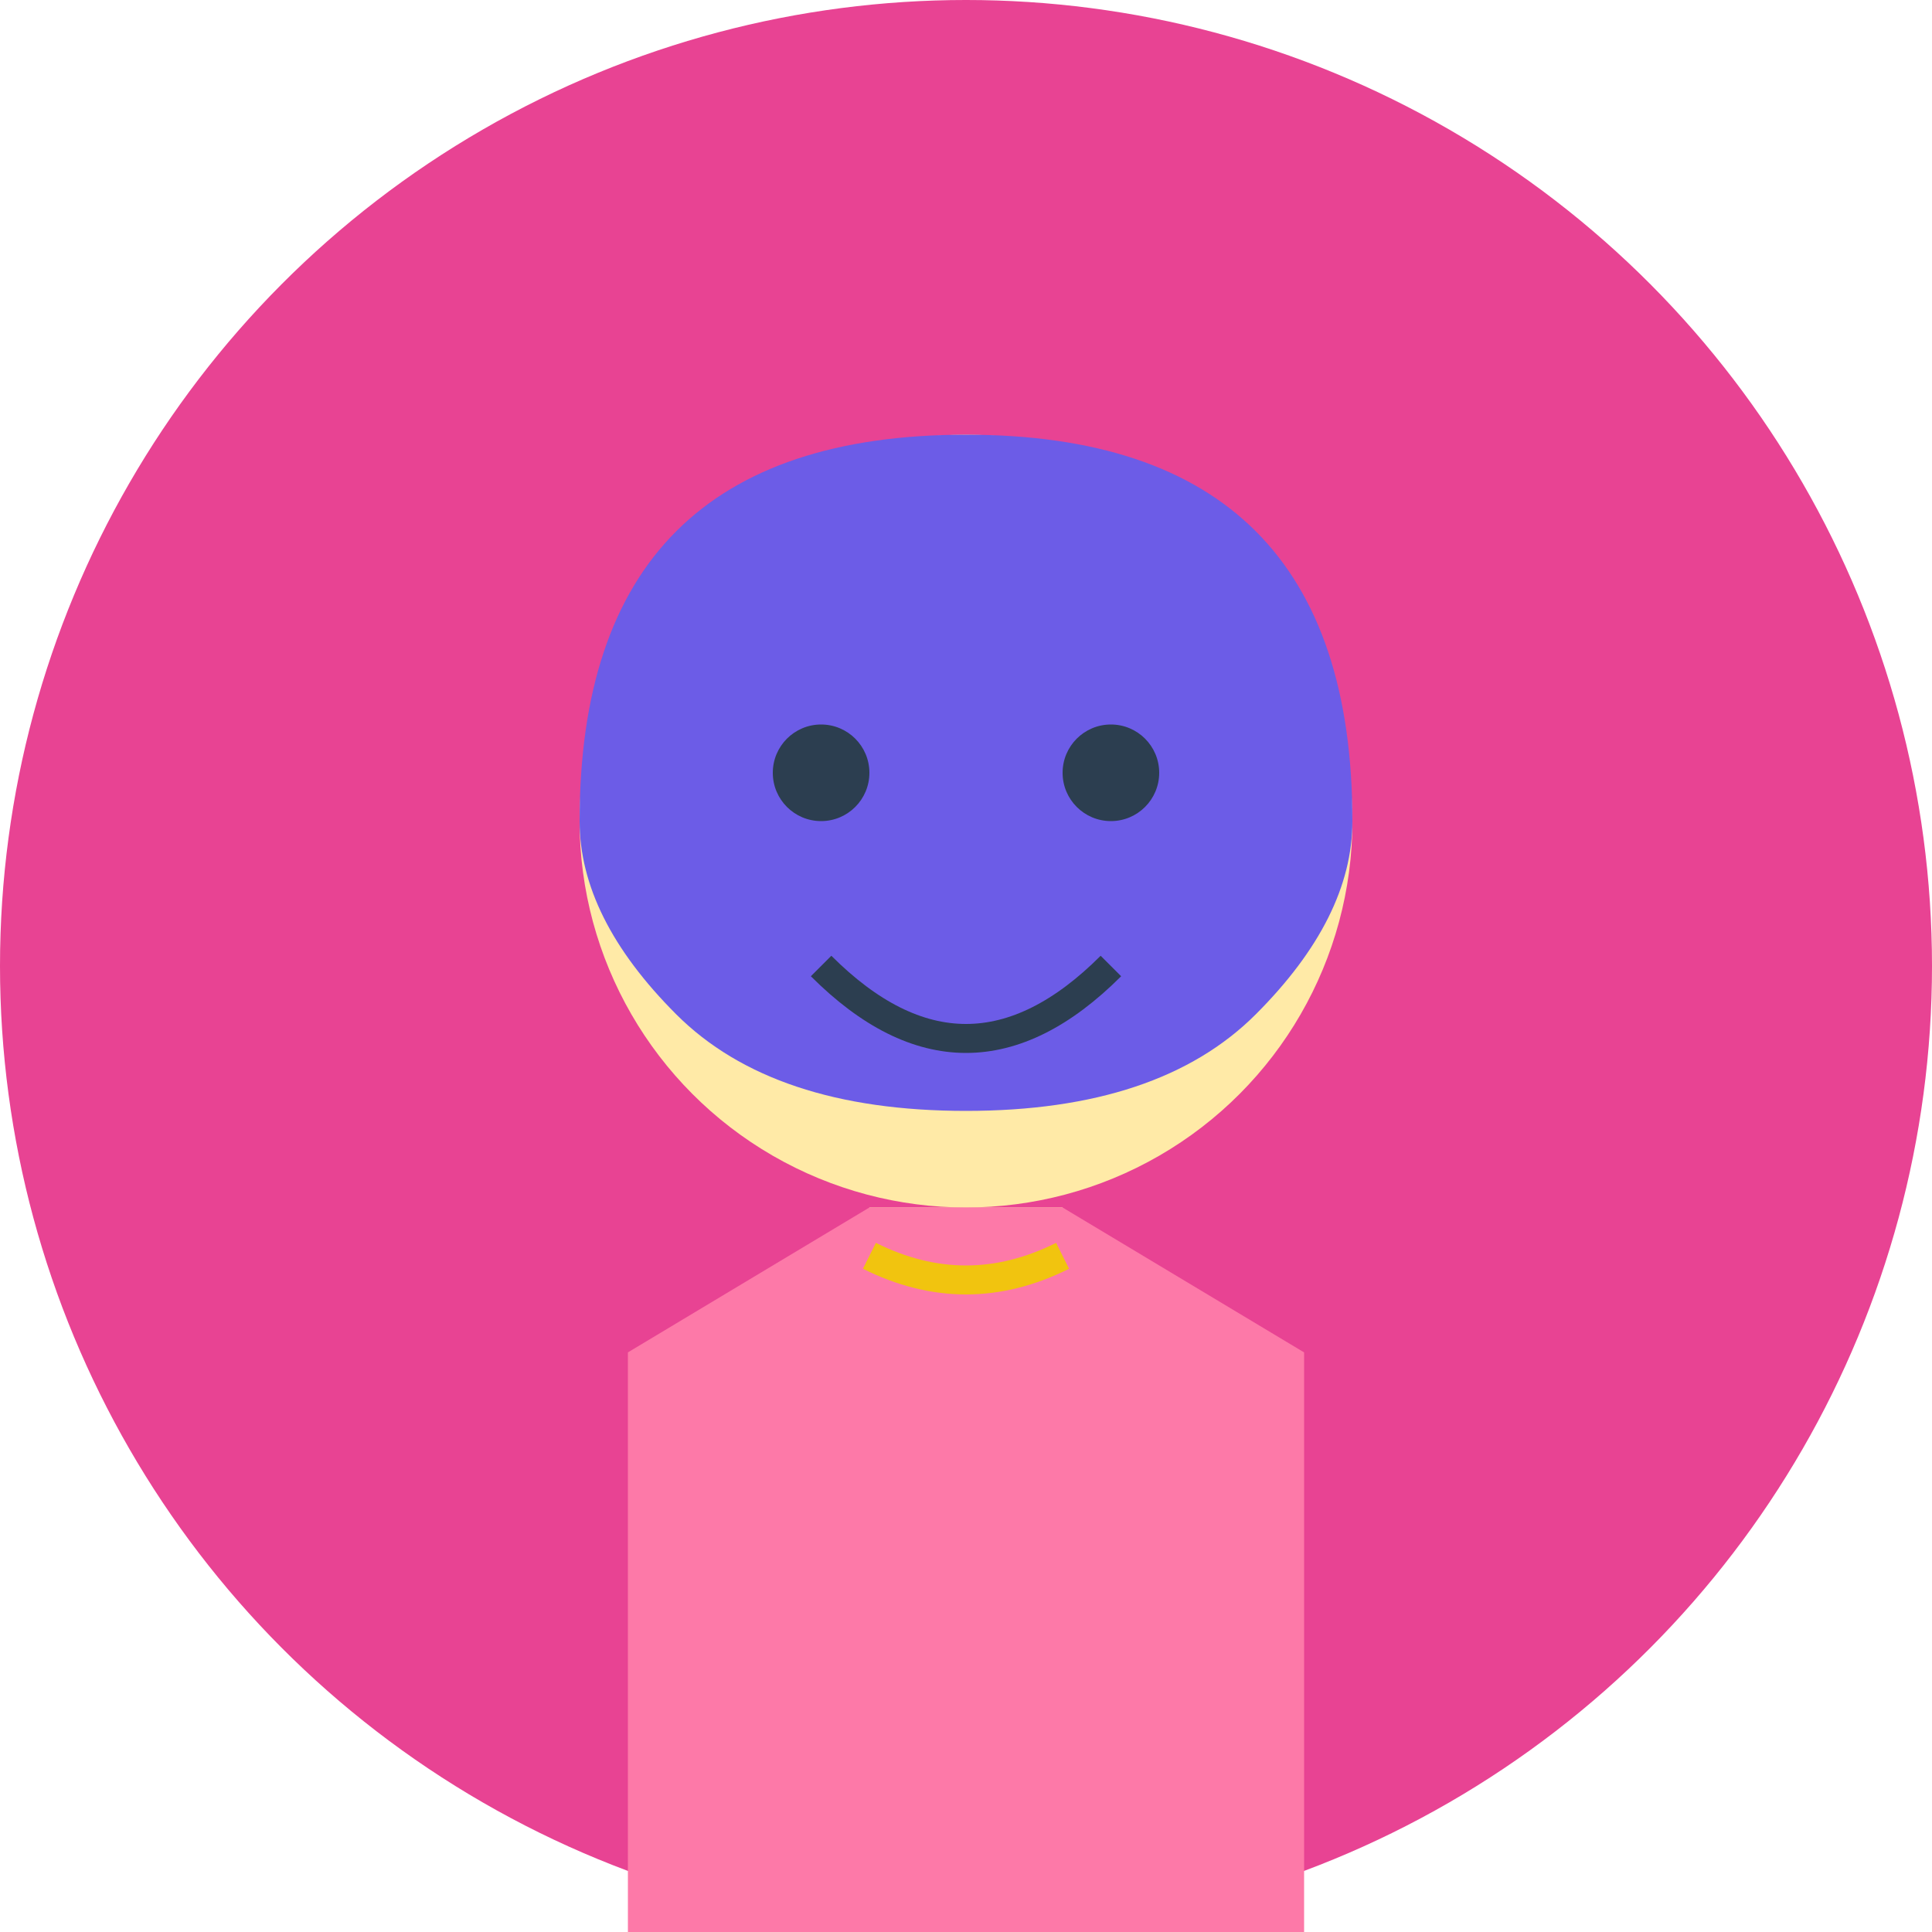 <svg xmlns="http://www.w3.org/2000/svg" width="200" height="200" viewBox="0 0 200 200">
  <!-- Background circle -->
  <circle cx="100" cy="100" r="100" fill="#e84393" />
  
  <!-- Head -->
  <circle cx="100" cy="85" r="40" fill="#ffeaa7" />
  
  <!-- Hair -->
  <path d="M60 85 Q60 45 100 45 Q140 45 140 85 Q140 95 130 105 Q120 115 100 115 Q80 115 70 105 Q60 95 60 85 Z" fill="#6c5ce7" />
  
  <!-- Eyes -->
  <circle cx="85" cy="80" r="5" fill="#2c3e50" />
  <circle cx="115" cy="80" r="5" fill="#2c3e50" />
  
  <!-- Smile -->
  <path d="M85 100 Q100 115 115 100" fill="none" stroke="#2c3e50" stroke-width="3" />
  
  <!-- Neck -->
  <rect x="90" y="125" width="20" height="15" fill="#ffeaa7" />
  
  <!-- Body/Dress -->
  <path d="M65 140 L90 125 L110 125 L135 140 L135 200 L65 200 Z" fill="#fd79a8" />
  
  <!-- Necklace -->
  <path d="M90 130 Q100 135 110 130" fill="none" stroke="#f1c40f" stroke-width="3" />
</svg>